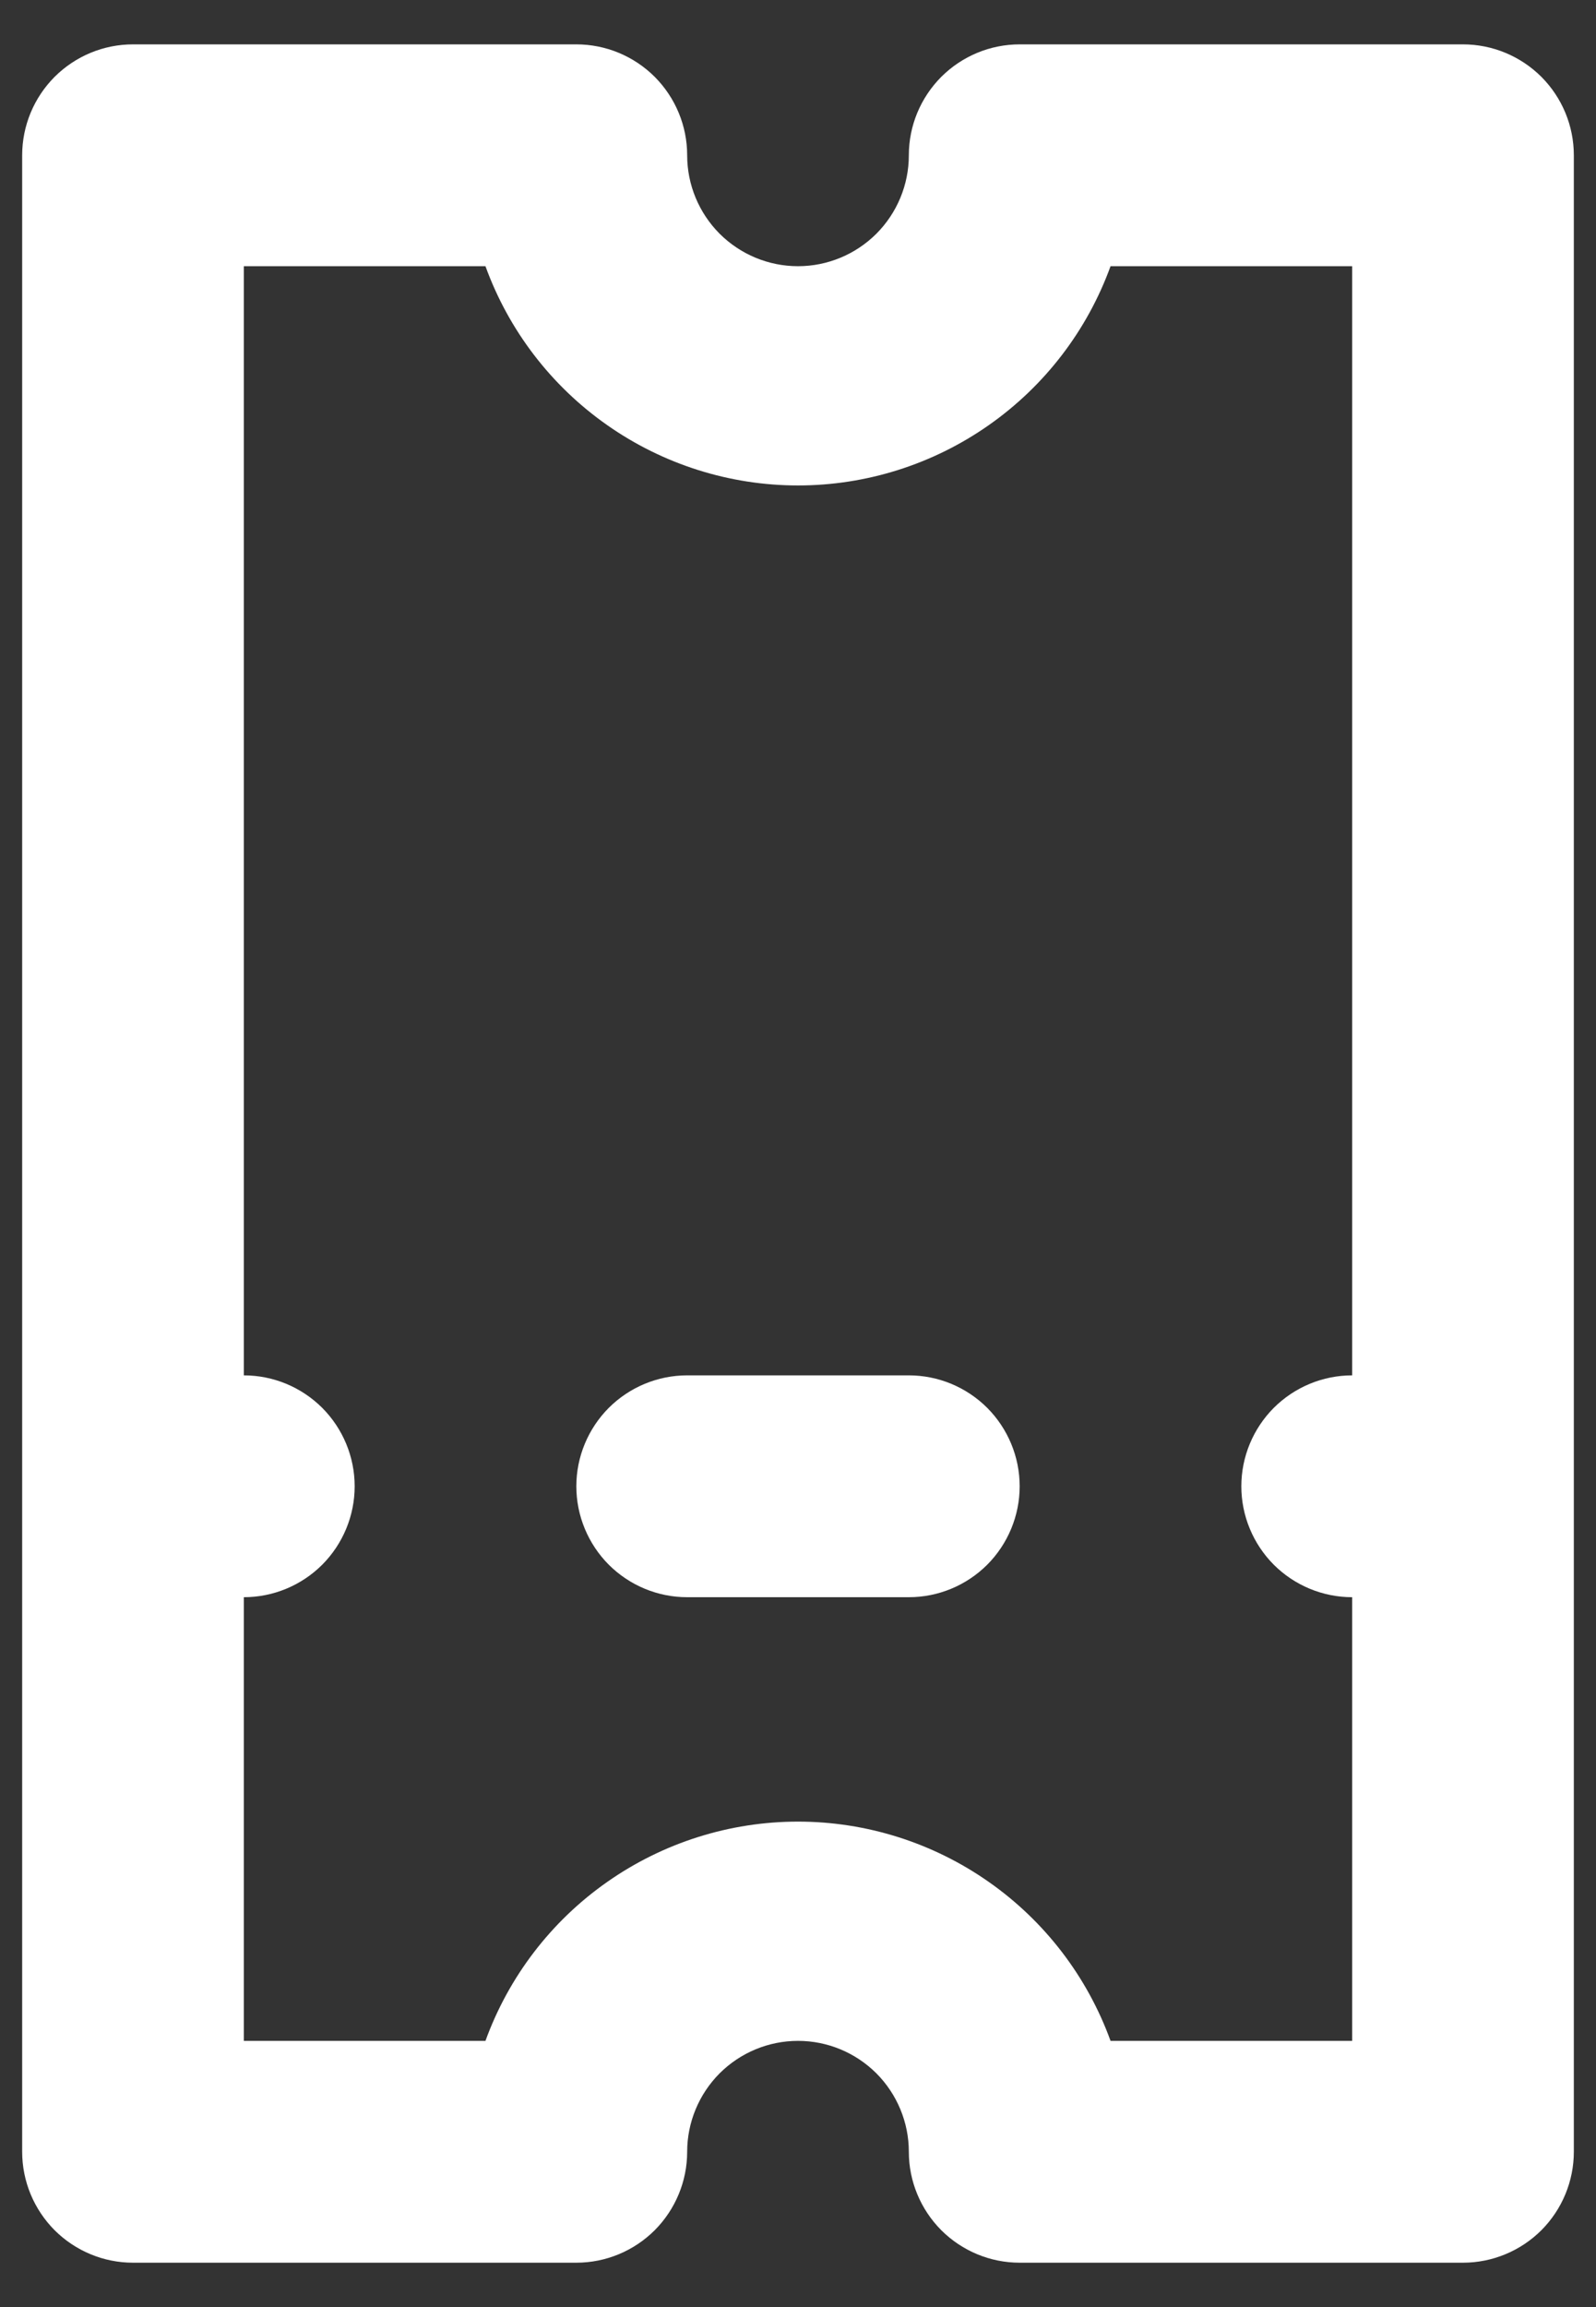 <svg width="18" height="26" viewBox="0 0 18 26" fill="none" xmlns="http://www.w3.org/2000/svg">
<rect x="0" y="0" width="18" height="26" fill="#333333" stroke="none"/>
<path d="M6.5 16.75C6.5 17.081 6.632 17.399 6.866 17.634C7.101 17.868 7.418 18 7.75 18H10.25C10.582 18 10.899 17.868 11.134 17.634C11.368 17.399 11.5 17.081 11.5 16.75C11.5 16.419 11.368 16.101 11.134 15.866C10.899 15.632 10.582 15.5 10.25 15.5H7.75C7.418 15.5 7.101 15.632 6.866 15.866C6.632 16.101 6.5 16.419 6.5 16.75ZM7.75 1.75C7.75 1.418 7.618 1.101 7.384 0.866C7.149 0.632 6.832 0.5 6.5 0.5H1.5C1.168 0.5 0.851 0.632 0.616 0.866C0.382 1.101 0.25 1.418 0.25 1.75L0.25 24.25C0.25 24.581 0.382 24.899 0.616 25.134C0.851 25.368 1.168 25.5 1.5 25.5H6.5C6.832 25.5 7.149 25.368 7.384 25.134C7.618 24.899 7.75 24.581 7.75 24.25C7.75 23.919 7.882 23.601 8.116 23.366C8.351 23.132 8.668 23 9 23C9.332 23 9.649 23.132 9.884 23.366C10.118 23.601 10.25 23.919 10.25 24.25C10.25 24.581 10.382 24.899 10.616 25.134C10.851 25.368 11.168 25.5 11.5 25.5H16.5C16.831 25.5 17.149 25.368 17.384 25.134C17.618 24.899 17.75 24.581 17.75 24.25V1.75C17.75 1.418 17.618 1.101 17.384 0.866C17.149 0.632 16.831 0.5 16.5 0.5H11.5C11.168 0.5 10.851 0.632 10.616 0.866C10.382 1.101 10.25 1.418 10.25 1.75C10.25 2.082 10.118 2.399 9.884 2.634C9.649 2.868 9.332 3 9 3C8.668 3 8.351 2.868 8.116 2.634C7.882 2.399 7.75 2.082 7.75 1.75ZM5.475 3C5.738 3.724 6.217 4.349 6.848 4.791C7.478 5.233 8.23 5.471 9 5.471C9.77 5.471 10.522 5.233 11.152 4.791C11.783 4.349 12.262 3.724 12.525 3H15.25L15.25 15.5C14.918 15.5 14.601 15.632 14.366 15.866C14.132 16.101 14 16.419 14 16.75C14 17.081 14.132 17.399 14.366 17.634C14.601 17.868 14.918 18 15.25 18V23H12.525C12.262 22.276 11.783 21.651 11.152 21.209C10.522 20.767 9.77 20.529 9 20.529C8.23 20.529 7.478 20.767 6.848 21.209C6.217 21.651 5.738 22.276 5.475 23H2.75L2.75 18C3.082 18 3.399 17.868 3.634 17.634C3.868 17.399 4 17.081 4 16.75C4 16.419 3.868 16.101 3.634 15.866C3.399 15.632 3.082 15.5 2.75 15.5L2.75 3H5.475Z" fill="white"/>
</svg>
